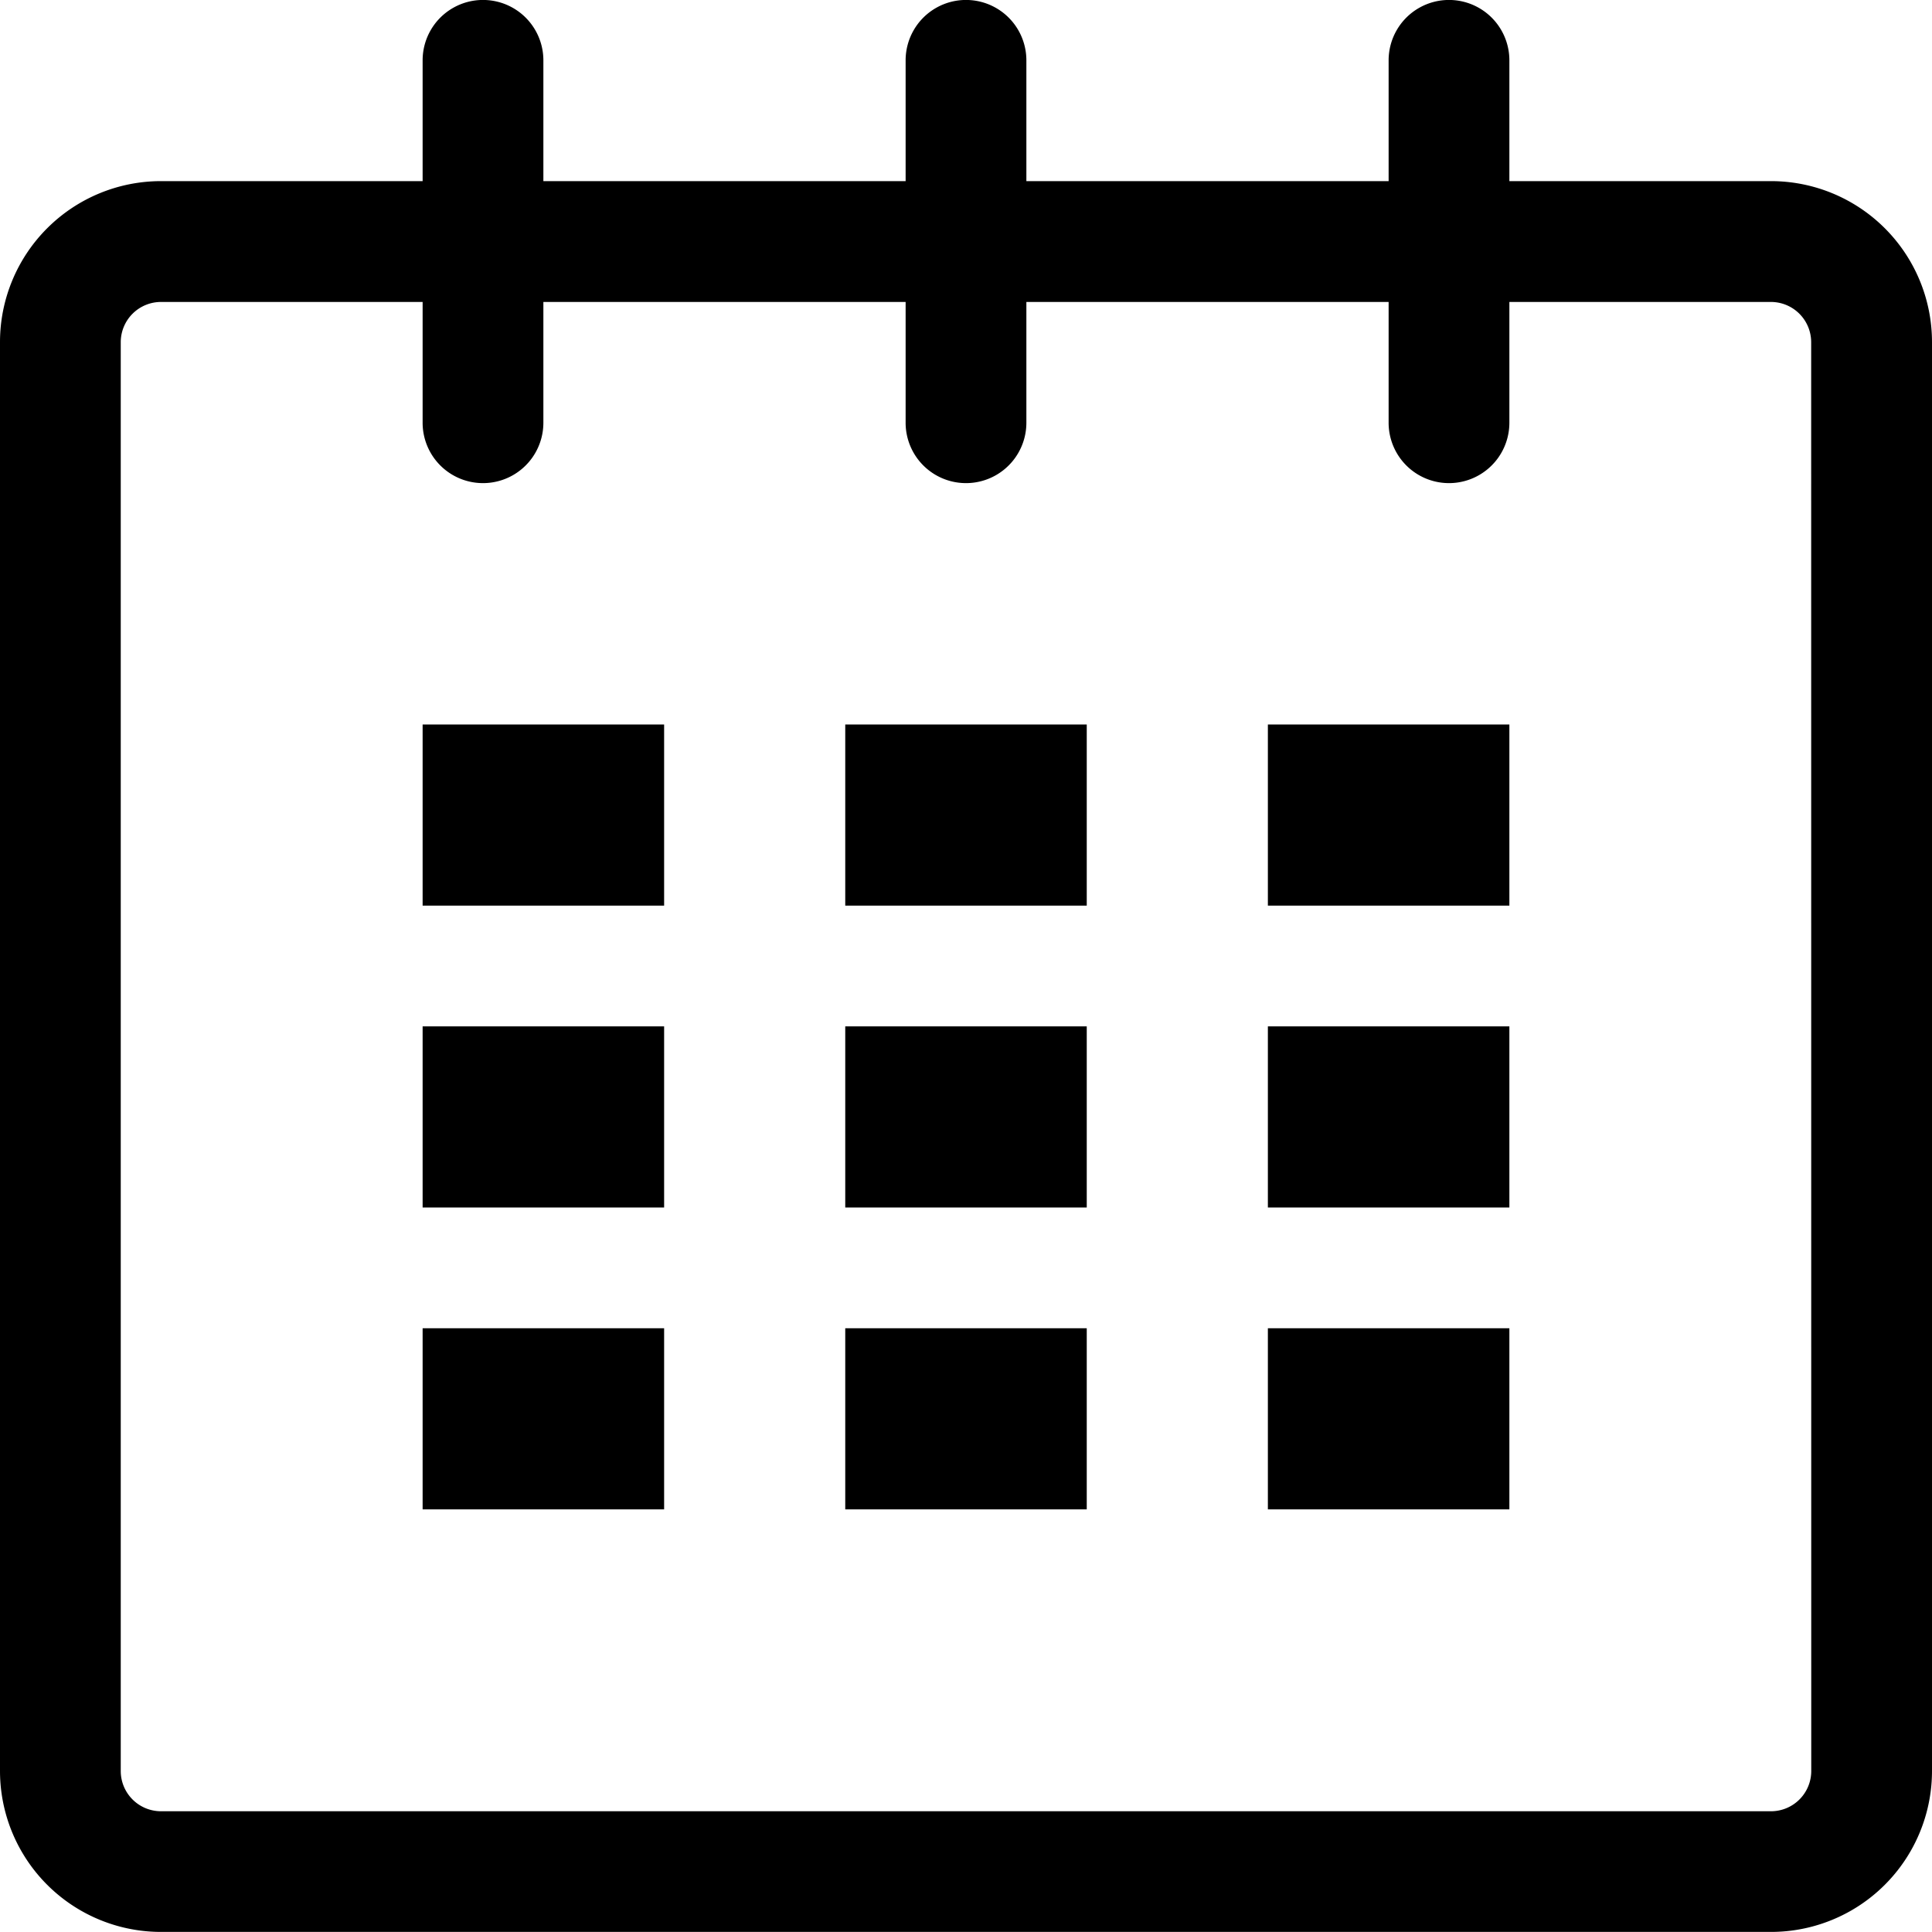 <svg xmlns="http://www.w3.org/2000/svg" width="800" height="800" viewBox="0 0 24 24"><path d="M22 2.25h-3.25V.75a.75.75 0 0 0-1.5-.001V2.25h-4.5V.75a.75.75 0 0 0-1.5-.001V2.25h-4.5V.75a.75.75 0 0 0-1.5-.001V2.25H2a2 2 0 0 0-2 1.999v17.75a2 2 0 0 0 2 2h20a2 2 0 0 0 2-2V4.249a2 2 0 0 0-2-1.999M22.5 22a.5.5 0 0 1-.499.5H2a.5.5 0 0 1-.5-.5V4.25a.5.5 0 0 1 .5-.499h3.25v1.5a.75.75 0 0 0 1.5.001V3.751h4.5v1.5a.75.75 0 0 0 1.5.001V3.751h4.5v1.5a.75.75 0 0 0 1.5.001V3.751H22a.5.5 0 0 1 .499.499z"/><path d="M5.25 9h3v2.25h-3zM5.25 12.75h3V15h-3zM5.25 16.5h3v2.25h-3zM10.5 16.5h3v2.25h-3zM10.5 12.75h3V15h-3zM10.5 9h3v2.25h-3zM15.75 16.5h3v2.25h-3zM15.75 12.75h3V15h-3zM15.75 9h3v2.25h-3z"/></svg>